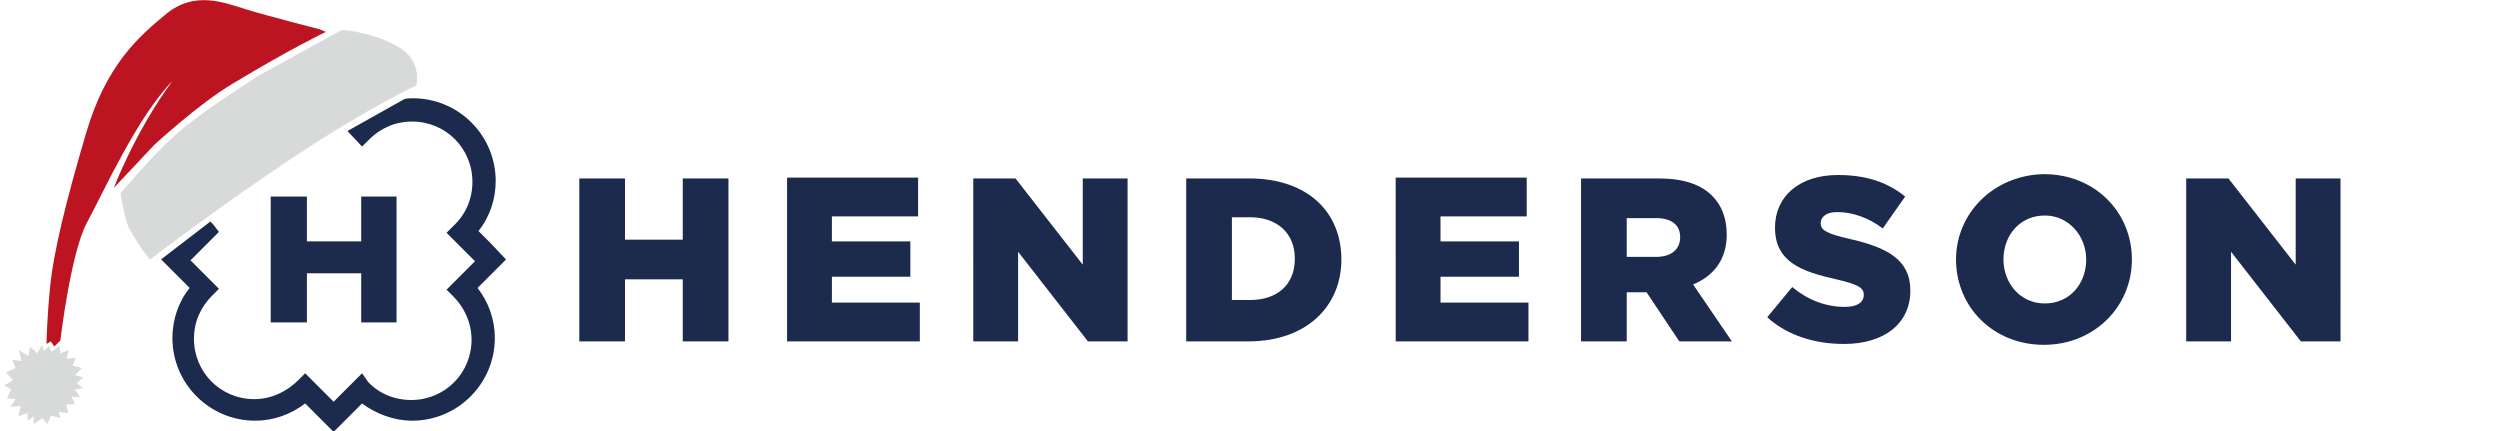 <?xml version="1.0" encoding="utf-8"?>
<!-- Generator: Adobe Illustrator 22.1.0, SVG Export Plug-In . SVG Version: 6.00 Build 0)  -->
<svg version="1.1" id="Layer_1" xmlns="http://www.w3.org/2000/svg" xmlns:xlink="http://www.w3.org/1999/xlink" x="0px" y="0px"
	 viewBox="0 0 290 50" style="enable-background:new 0 0 290 50;" xml:space="preserve">
<style type="text/css">
	.st0{fill:#1B2A4D;}
	.st1{fill:#D8D9D9;}
	.st2{fill:#BD1421;}
</style>
<g>
	<path class="st0" d="M67.2,39.6h5.3v-7.2h6.7v7.2h5.3V20.7h-5.3v7.1h-6.7v-7.1h-5.3V39.6z M91.3,39.6h15.4v-4.5H96.5v-3h9.1V28
		h-9.1v-2.9h10v-4.5H91.3V39.6z M112.9,39.6h5.2V29.2l8.1,10.4h4.6V20.7h-5.2v10l-7.8-10h-4.9V39.6z M137.6,39.6h7.2
		c6.8,0,10.8-4.1,10.8-9.5c0-5.5-3.9-9.4-10.7-9.4h-7.3V39.6z M142.9,34.9v-9.7h2.1c3.1,0,5.2,1.8,5.2,4.8c0,3.1-2.1,4.8-5.2,4.8
		H142.9z M161.9,39.6h15.4v-4.5h-10.2v-3h9.1V28h-9.1v-2.9h10v-4.5h-15.2V39.6z M183.4,39.6h5.3v-5.7h2.3l3.8,5.7h6.1l-4.5-6.6
		c2.4-1,3.9-2.9,3.9-5.8c0-1.9-0.6-3.4-1.7-4.5c-1.3-1.3-3.3-2-6.2-2h-9V39.6z M188.7,29.8v-4.5h3.4c1.8,0,2.8,0.8,2.8,2.2
		c0,1.4-1,2.3-2.8,2.3H188.7z M205,36.8c2.3,2.1,5.5,3.1,8.9,3.1c4.6,0,7.7-2.3,7.7-6.2c0-3.6-2.7-5-7.1-6c-2.6-0.6-3.3-1-3.3-1.8
		c0-0.7,0.6-1.3,1.9-1.3c1.7,0,3.6,0.6,5.3,1.9l2.6-3.7c-2.1-1.7-4.6-2.5-7.8-2.5c-4.5,0-7.3,2.5-7.3,6.1c0,4,3.1,5.1,7.1,6
		c2.6,0.6,3.2,1,3.2,1.8c0,0.9-0.8,1.4-2.2,1.4c-2.2,0-4.3-0.8-6.1-2.3L205,36.8 M226.9,30.1c0,5.5,4.3,9.9,10.2,9.9
		c5.8,0,10.2-4.4,10.2-9.9c0-5.5-4.3-9.9-10.2-9.9C231.3,20.3,226.9,24.7,226.9,30.1 M242,30.1c0,2.8-1.9,5.1-4.8,5.1
		c-2.9,0-4.8-2.4-4.8-5.1c0-2.8,1.9-5.1,4.8-5.1C240,25,242,27.4,242,30.1 M253.6,39.6h5.2V29.2l8.1,10.4h4.6V20.7h-5.2v10l-7.8-10
		h-4.9V39.6z"/>
	<g>
		<path class="st1" d="M15.7,27.7c-0.7-1.1-0.9-1.3-1.3-3.1c-0.4-1.8-0.4-2.2-0.4-2.2s3.4-4.1,6.4-6.8s8.9-6.3,9.2-6.6l10-5.5
			L40,3.5c0.2,0,3.7,0.4,6.3,2c2.7,1.6,2,4.3,2,4.3l0,0.1c0,0-5.4,2.5-13.9,8.1s-17,12.1-17,12.1S16.3,28.8,15.7,27.7z"/>
		<polygon class="st0" points="31.4,22.8 31.4,37.4 35.6,37.4 35.6,31.7 41.9,31.7 41.9,37.4 46,37.4 46,22.8 41.9,22.8 41.9,28 
			35.6,28 35.6,22.8 		"/>
		<path class="st0" d="M57.4,39.2c0-2.1-0.7-4.1-2-5.8l1.5-1.5l1.8-1.8L57,28.3l-1.5-1.5c1.3-1.6,2-3.7,2-5.8c0-5.3-4.3-9.6-9.6-9.6
			c-0.3,0-0.7,0-1,0.1l-6.6,3.7L42,17l0.8-0.8c1.3-1.3,3-2.1,5-2.1c3.9,0,7,3.1,7,7c0,2-0.8,3.8-2.2,5.1l-0.8,0.8l3.3,3.3l-3.3,3.3
			l0.8,0.8c1.3,1.3,2.1,3.1,2.1,5c0,3.9-3.1,7-7,7c-2,0-3.8-0.8-5-2.1L42,43.3l-3.3,3.3l-3.3-3.3l-0.8,0.8c-1.3,1.3-3.1,2.2-5.1,2.2
			c-3.9,0-7-3.1-7-7c0-2,0.8-3.7,2.1-5l0.8-0.8l-3.3-3.3l3.3-3.3L24.7,26c-0.1-0.1-0.2-0.2-0.3-0.3L18.8,30l-0.1,0.1l1.8,1.8
			l1.5,1.5c-1.3,1.6-2,3.7-2,5.8c0,5.3,4.3,9.6,9.6,9.6c2.1,0,4.1-0.7,5.8-2l1.5,1.5l1.8,1.8l1.8-1.8l1.5-1.5c1.6,1.2,3.7,2,5.8,2
			C53.1,48.8,57.4,44.5,57.4,39.2z"/>
		<path class="st2" d="M37.1,3.4c0,0-5.9-1.5-8.5-2.3s-6-2.2-9.3,0.5s-7,6-9.3,13.8s-3.8,13.8-4.2,18s-0.4,6.5-0.4,6.5l0.5-0.3
			l0.4,0.6L7,39.5c0,0,1.2-10.2,3.1-13.7S15.9,13.6,20,9.4c-4.3,5.8-6.8,12.4-6.8,12.4l4.7-5c0,0,5.2-4.8,9.1-7.1
			c6.6-4,10.8-6,10.8-6L37.1,3.4z"/>
		<polygon class="st1" points="8,40.6 7.7,41.6 8.8,41.5 8.4,42.4 9.5,42.7 8.7,43.5 9.7,43.8 8.9,44.4 9.6,45 8.7,45.2 9.3,46.1 
			8.3,46 8.7,46.9 7.7,46.9 7.9,47.9 6.8,47.8 7,48.5 5.9,48.2 5.5,49.2 4.9,48.5 3.9,49.2 3.9,48.3 3.2,48.8 3.2,47.9 2.1,48.3 
			2.4,47.1 1.2,47.2 1.8,46.3 0.8,46.2 1.3,45.2 0.5,44.7 1.5,44.1 0.7,43.2 1.8,42.7 1.4,41.7 2.5,41.9 2.2,40.6 3.3,41.3 
			3.5,40.2 4.3,41 4.9,40 5.1,40.7 5.7,40.1 6,40.8 6.9,40.1 7,41 		"/>
	</g>
</g>
</svg>
